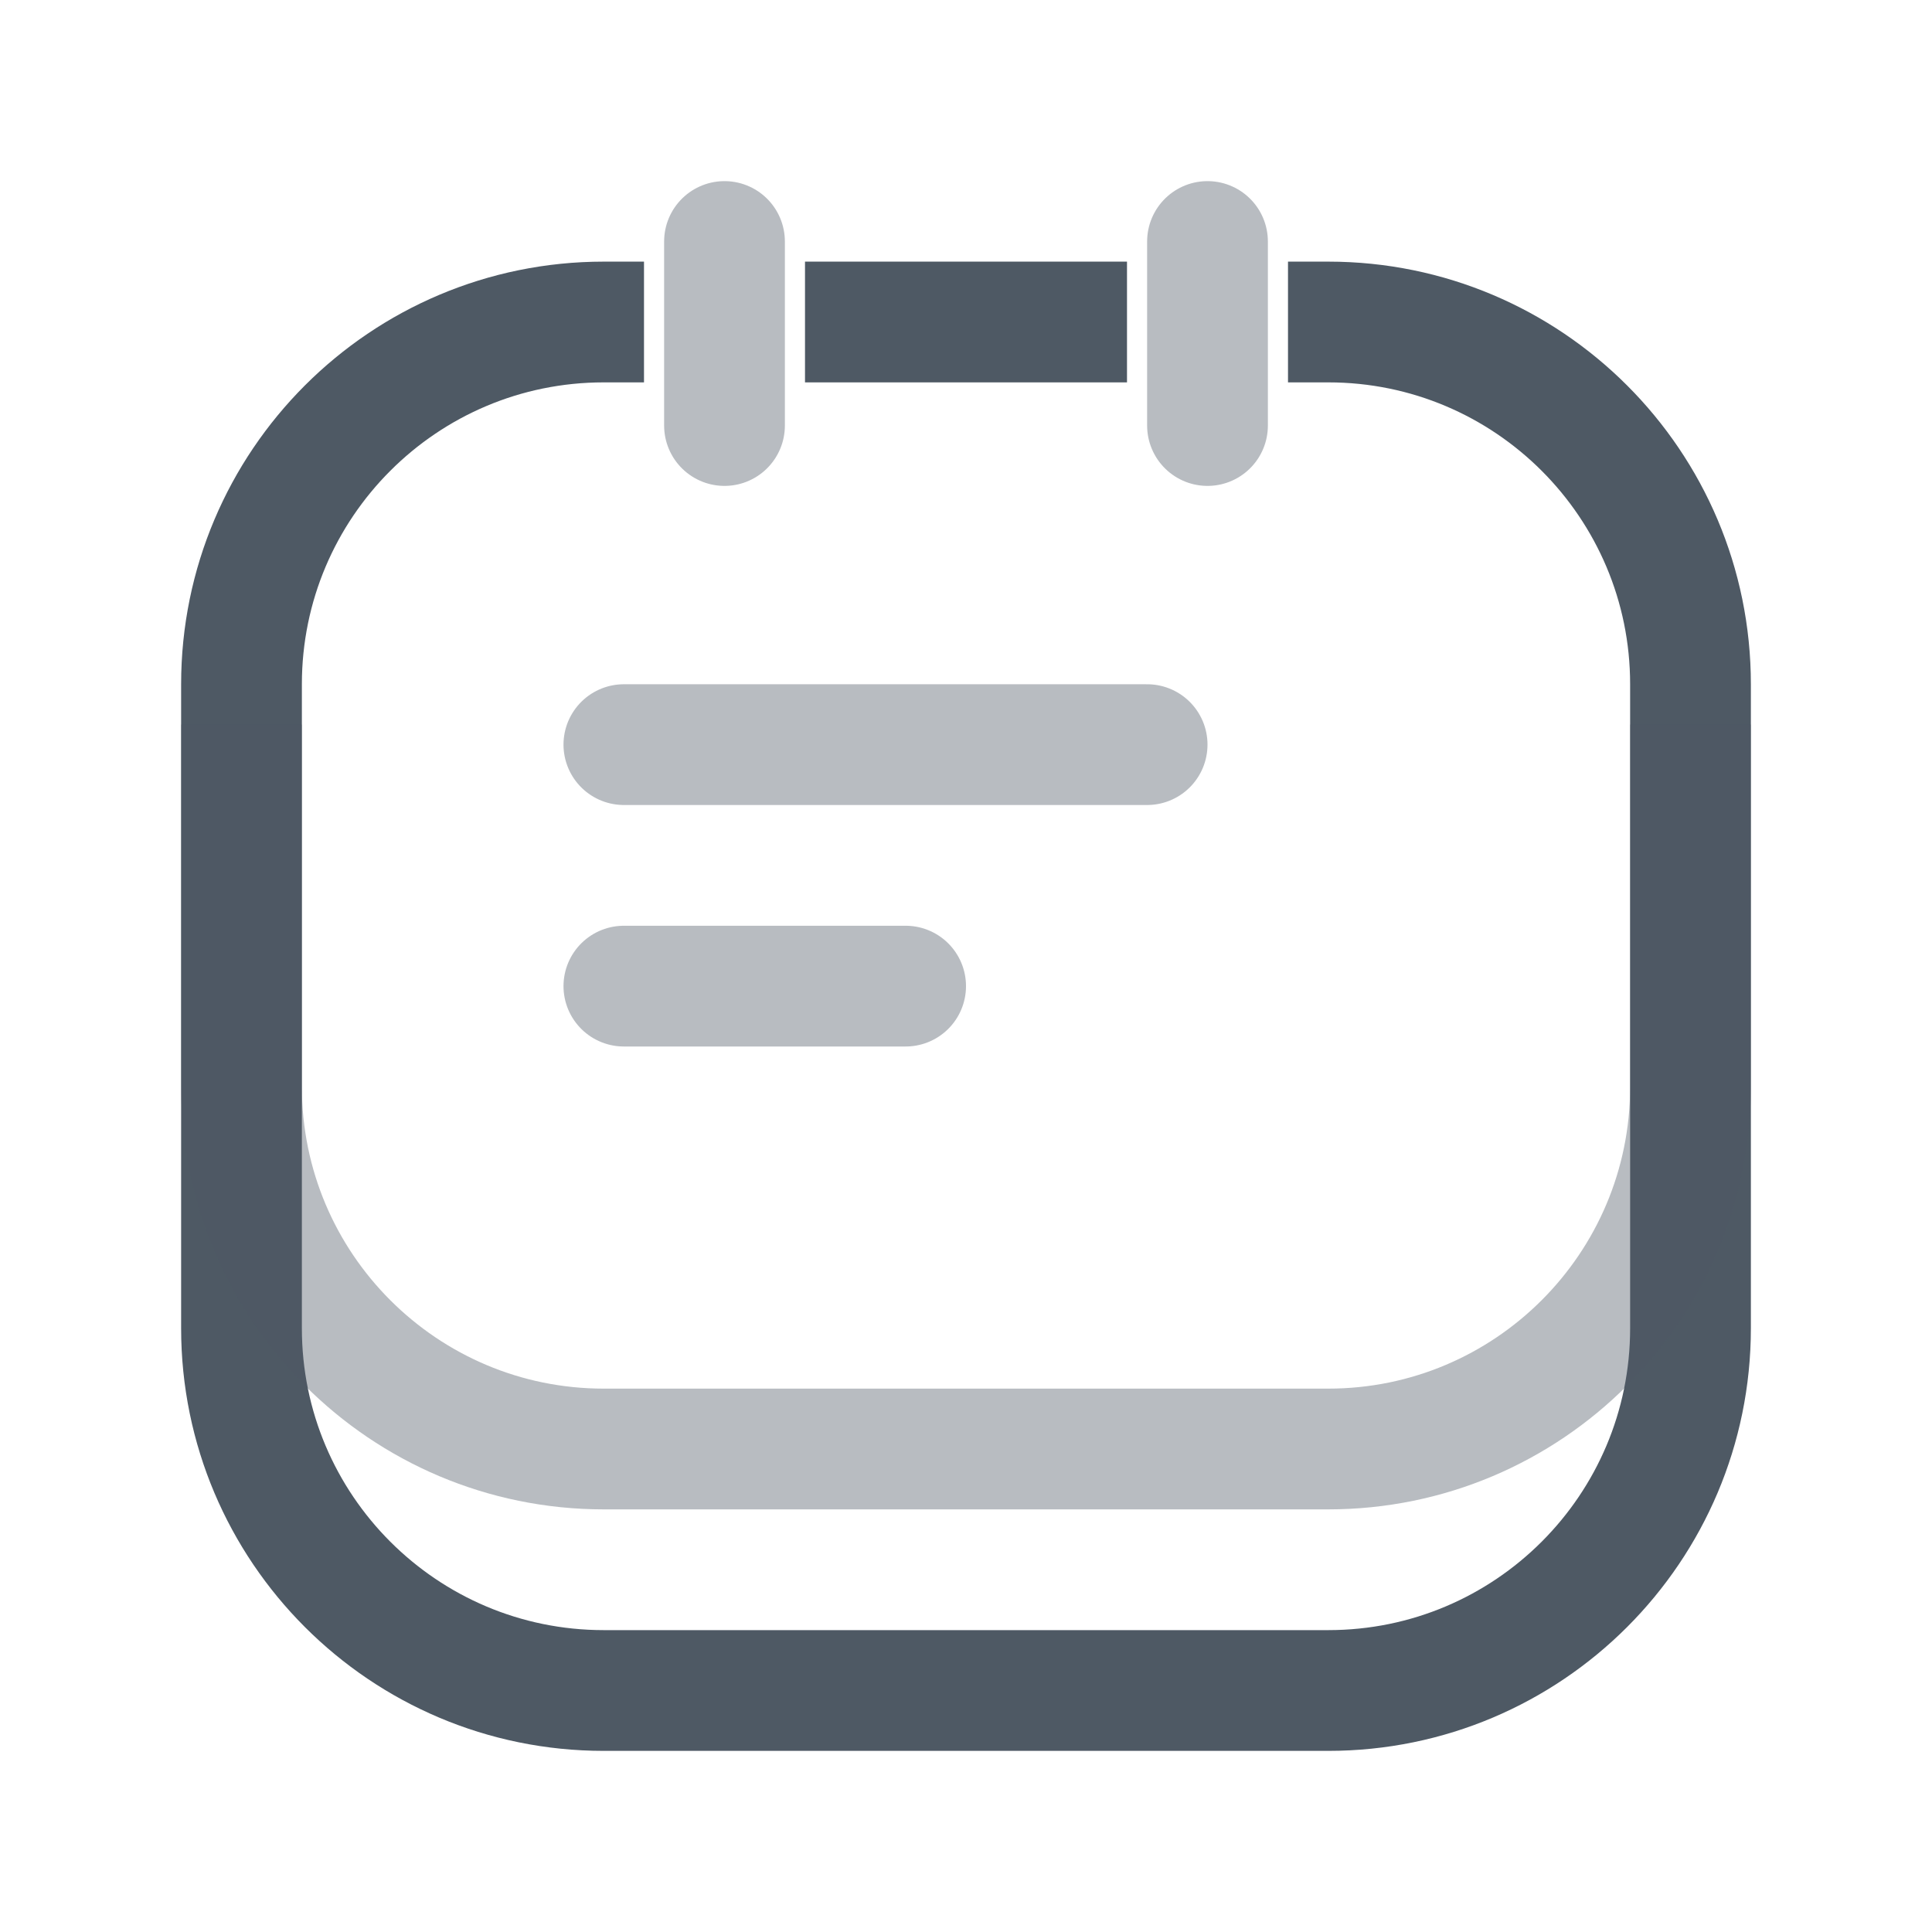 <svg width="24" height="24" viewBox="0 0 24 24" fill="none" xmlns="http://www.w3.org/2000/svg">
<path d="M16 4H16.227H16.5C18.985 4 21 6.015 21 8.5V16.5C21 18.985 18.985 21 16.5 21H7.5C5.015 21 3 18.985 3 16.5V8.5C3 6.015 5.015 4 7.5 4H8M10 4H12H14" stroke="#4E5964" stroke-width="1.5"/>
<path opacity="0.4" d="M21 9V13.5C21 15.985 18.985 18 16.5 18H7.5C5.015 18 3 15.985 3 13.5V9" stroke="#4E5964" stroke-width="1.5"/>
<line opacity="0.4" x1="7.75" y1="9.25" x2="14.25" y2="9.25" stroke="#4E5964" stroke-width="1.5" stroke-linecap="round"/>
<line opacity="0.4" x1="7.75" y1="12.25" x2="11.25" y2="12.25" stroke="#4E5964" stroke-width="1.5" stroke-linecap="round"/>
<path opacity="0.4" d="M9 5.286V3" stroke="#4E5964" stroke-width="1.5" stroke-linecap="round"/>
<path opacity="0.4" d="M15 5.286V3" stroke="#4E5964" stroke-width="1.5" stroke-linecap="round"/>
</svg>
